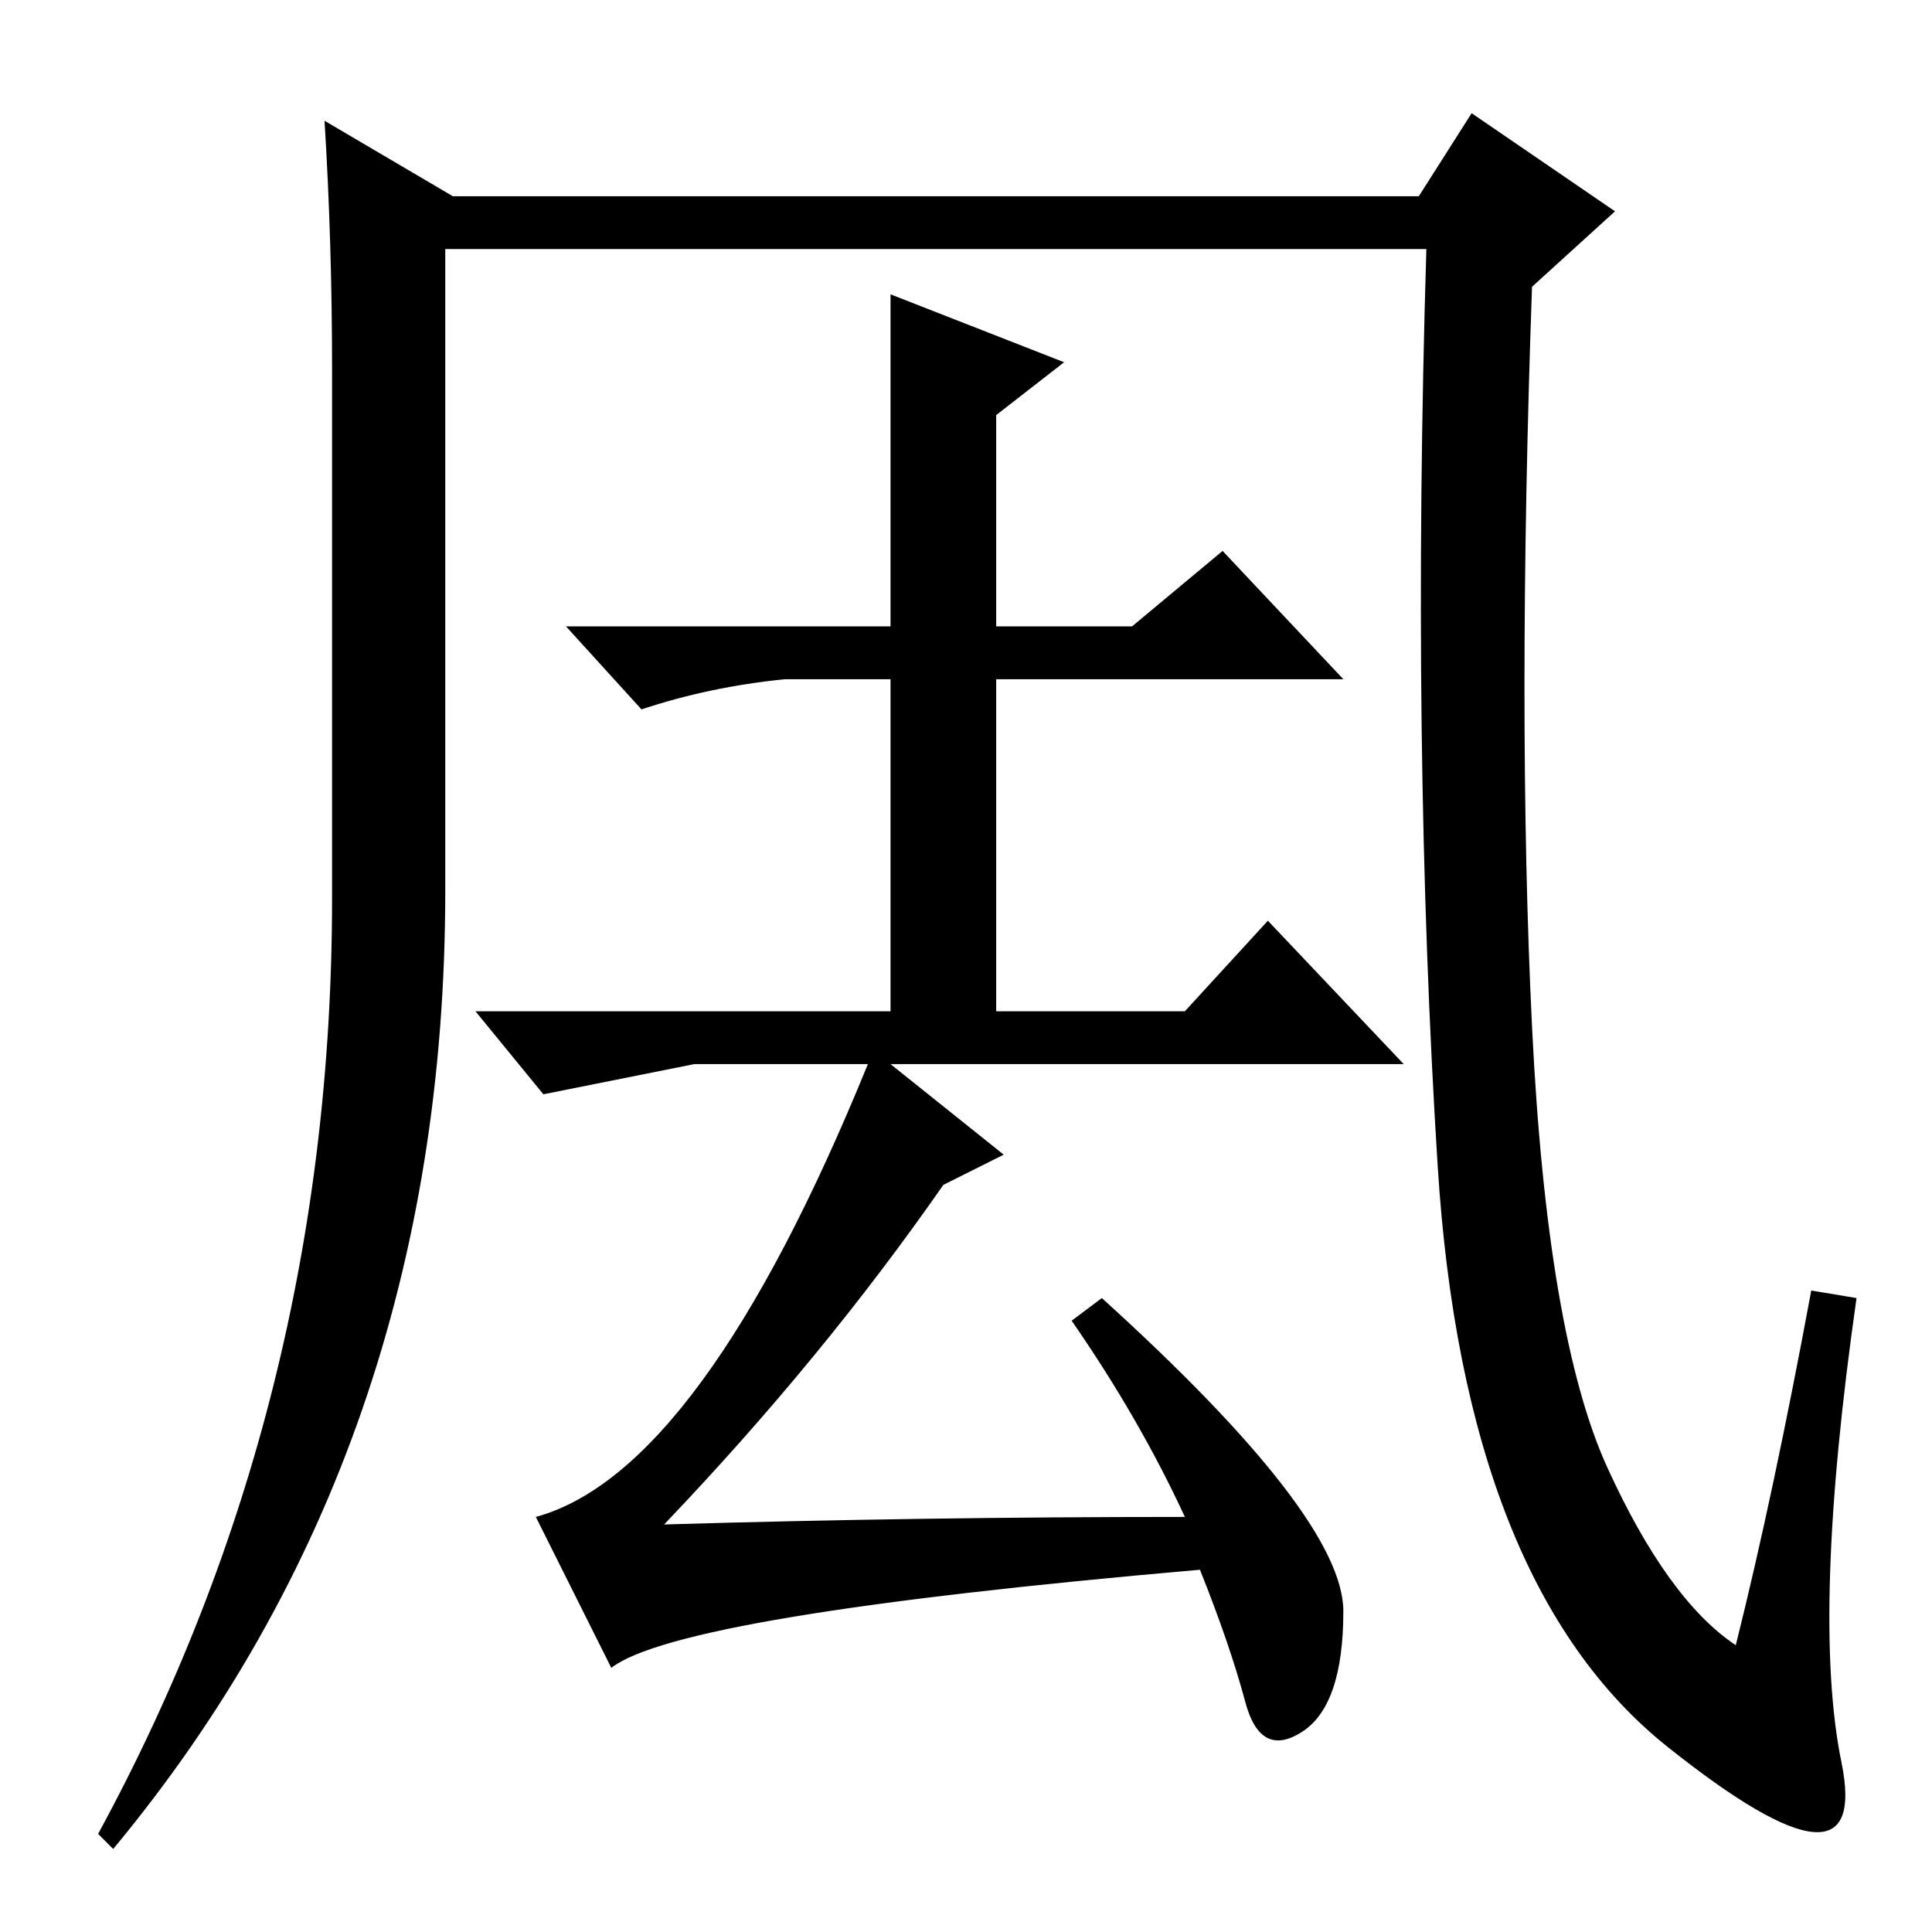 <?xml version="1.0" standalone="no"?>
<!DOCTYPE svg PUBLIC "-//W3C//DTD SVG 1.1//EN" "http://www.w3.org/Graphics/SVG/1.1/DTD/svg11.dtd" >
<svg xmlns="http://www.w3.org/2000/svg" xmlns:xlink="http://www.w3.org/1999/xlink" version="1.1" viewBox="0 -36 256 256">
  <g transform="matrix(1 0 0 -1 0 220)">
   <path fill="currentColor"
d="M195 241l19 -13l-11 -10q-2 -57 0 -98t10 -58.5t17 -23.5q5 20 10 47l6 -1q-6 -42 -2 -61.5t-23 2t-30.5 77t-1.5 121.5h-130v-85q0 -74 -44 -127l-2 2q31 57 31 124v70q0 17 -1 33l17 -10h128zM118 217l23 -9l-9 -7v-28h18l12 10l16 -17h-46v-44h25l11 12l18 -19h-68
l15 -12l-8 -4q-16 -23 -37 -45q34 1 69 1q-6 13 -15 26l4 3q32 -29 32 -41.5t-5.5 -16t-7.5 4t-6 17.5q-69 -6 -78 -13l-10 20q22 6 44 60h-23l-20 -4l-9 11h55v44h-14q-10 -1 -19 -4l-10 11h43v44z" />
  </g>

</svg>
